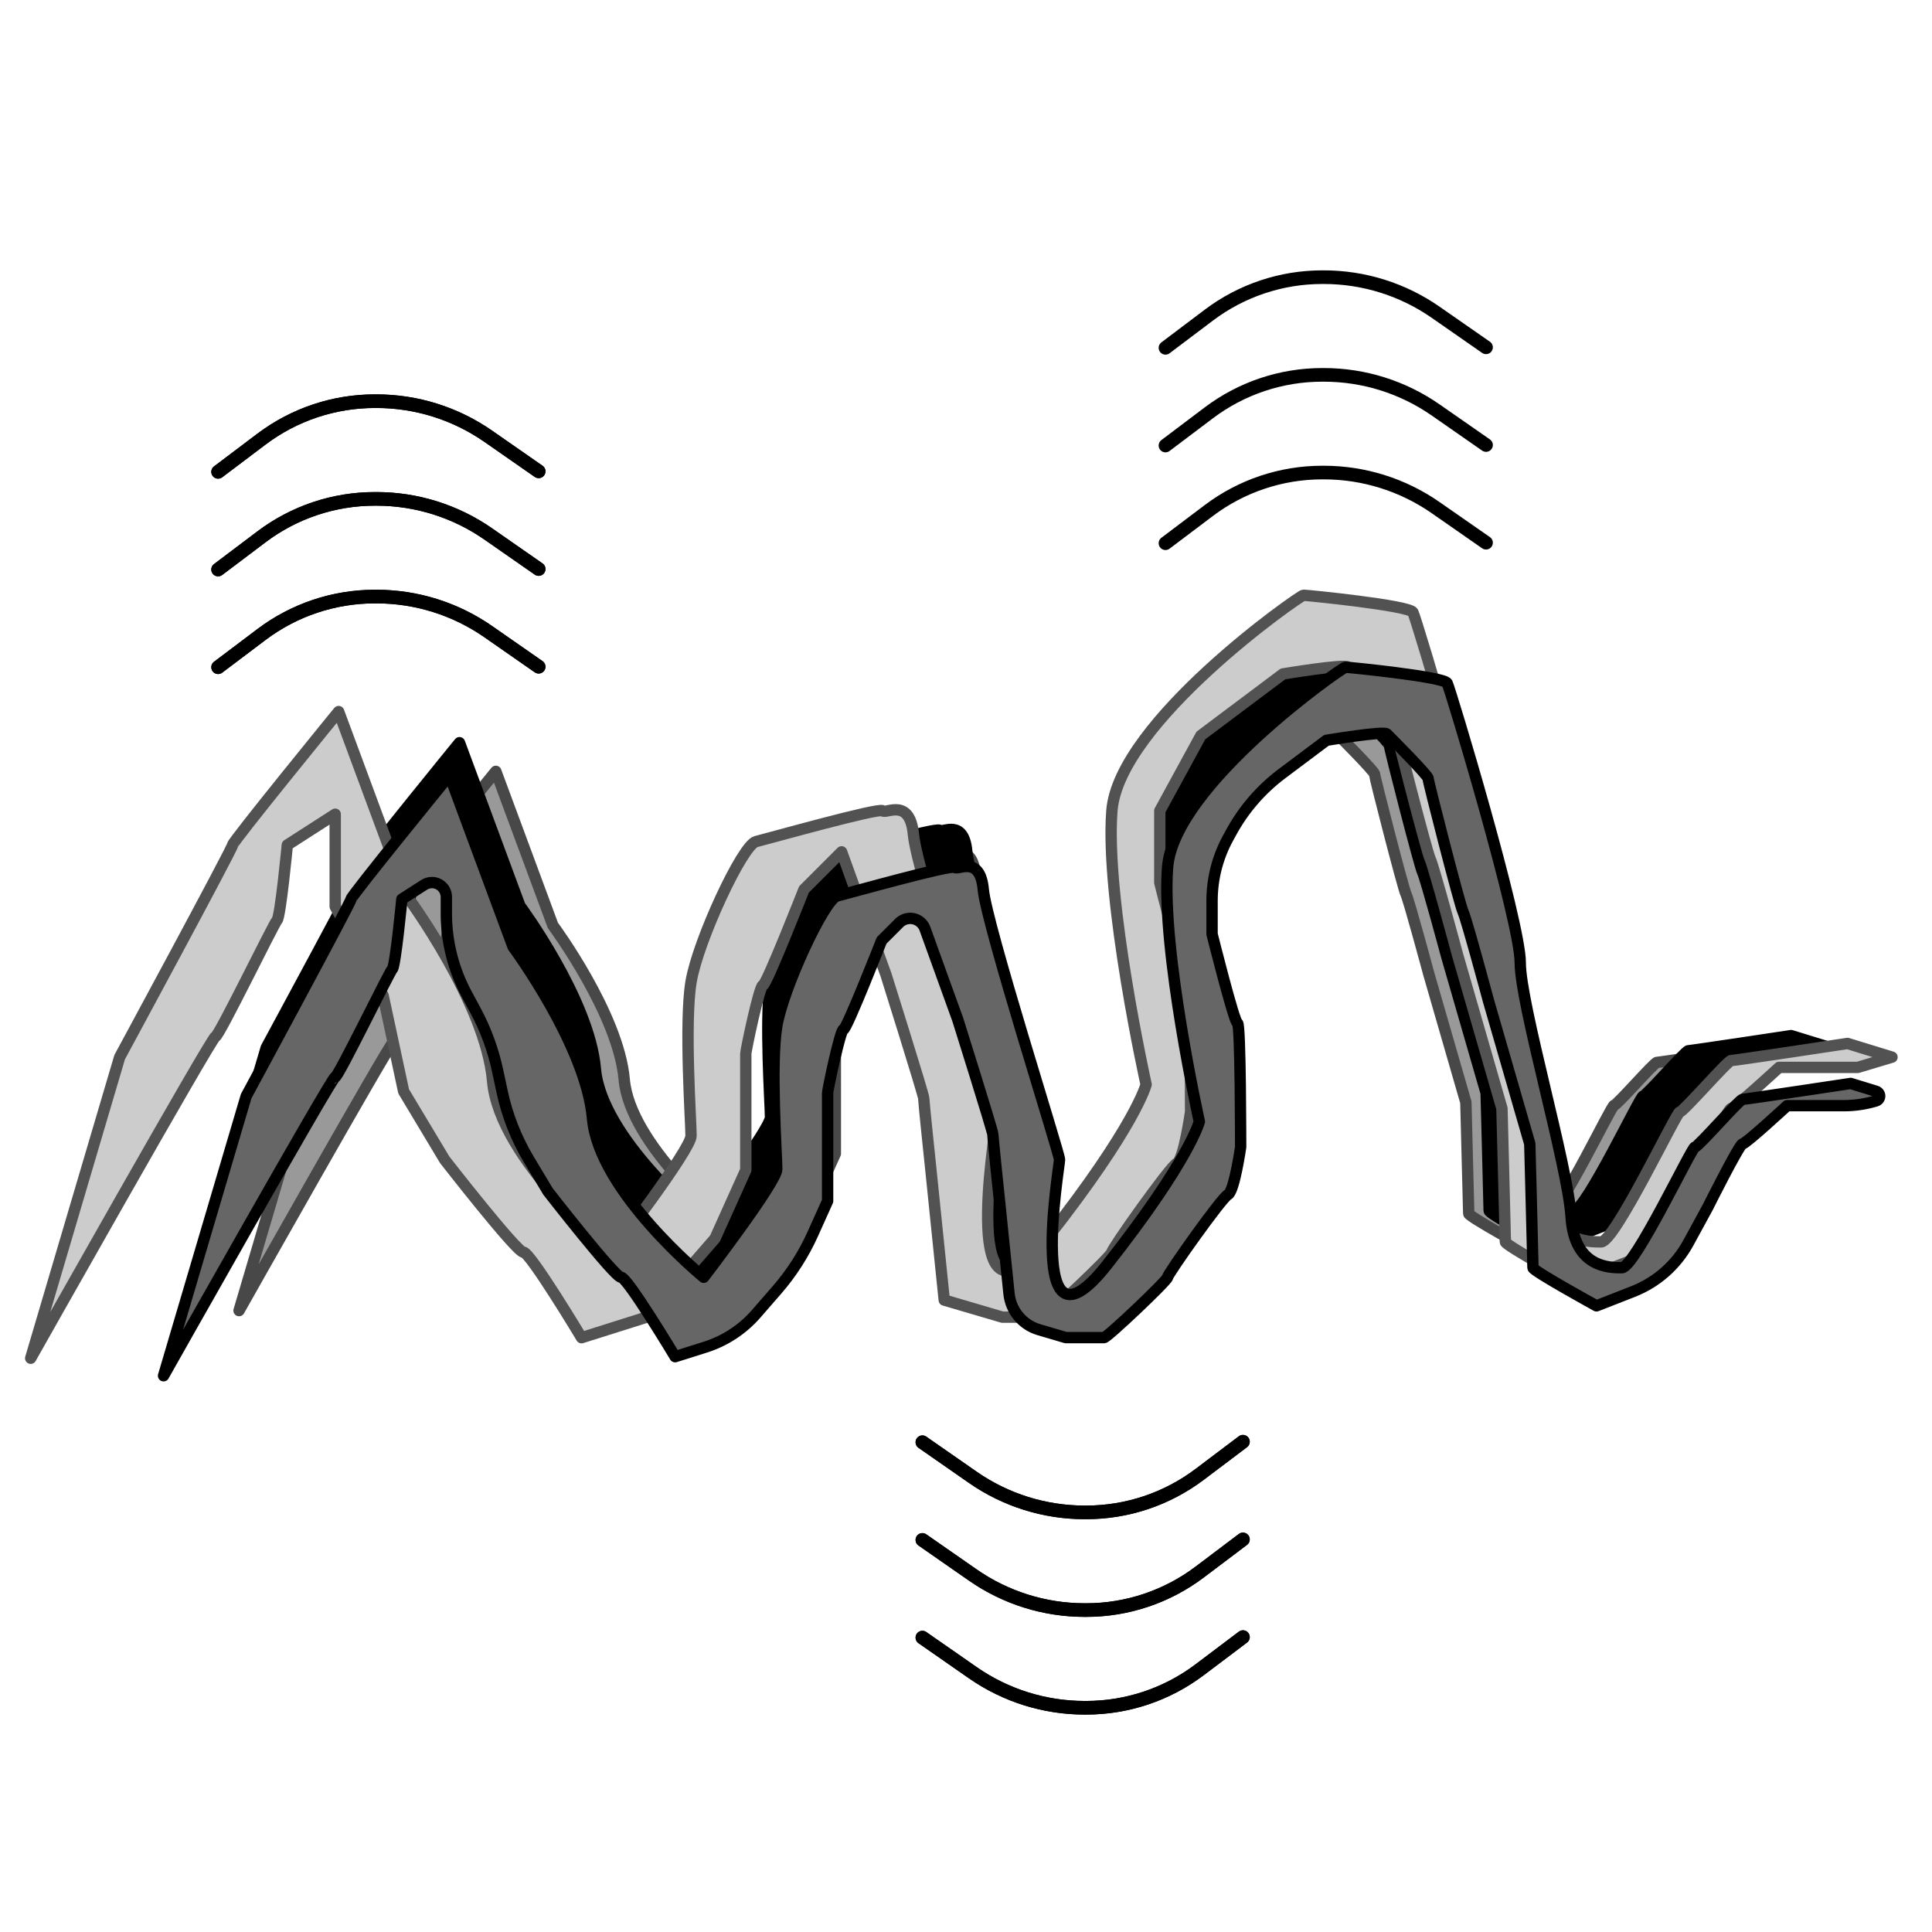 <?xml version="1.0" encoding="UTF-8" standalone="no"?>
<!DOCTYPE svg PUBLIC "-//W3C//DTD SVG 1.1//EN" "http://www.w3.org/Graphics/SVG/1.1/DTD/svg11.dtd">
<svg version="1.1" xmlns="http://www.w3.org/2000/svg" xmlns:xl="http://www.w3.org/1999/xlink" xmlns:dc="http://purl.org/dc/elements/1.1/" viewBox="0 0 850.394 850.394" width="850.394" height="850.394">
  <defs/>
  <g id="chorus" stroke-opacity="1" fill-opacity="1" stroke="none" stroke-dasharray="none" fill="none">
    <title>chorus</title>
    <g id="chorus: Layer 1">
      <title>Layer 1</title>
      <g id="Graphic_3">
        <path d="M 105.222 576.869 L 137.873 466.358 C 137.873 466.358 179.315 389.753 179.315 388.498 C 179.315 387.242 218.245 339.521 218.245 339.521 L 243.361 407.335 C 243.361 407.335 272.245 446.265 274.757 475.149 C 277.268 504.032 318.71 537.939 318.71 537.939 C 318.71 537.939 347.594 500.265 347.594 495.242 C 347.594 490.218 345.082 453.8 347.594 438.73 C 350.105 423.66 366.431 388.498 371.454 387.242 C 376.477 385.986 416.663 374.684 417.919 375.939 C 419.175 377.195 427.966 370.916 429.221 384.73 C 430.477 398.544 459.361 488.963 459.361 491.474 C 459.361 493.986 445.547 574.358 478.198 532.916 C 510.849 491.474 514.617 476.404 514.617 476.404 C 514.617 476.404 499.547 408.591 502.058 375.939 C 504.57 343.288 571.128 296.823 572.384 296.823 C 573.64 296.823 611.314 300.591 612.57 303.102 C 613.826 305.614 641.454 397.288 641.454 413.614 C 641.454 429.939 660.291 493.986 661.547 514.079 C 662.802 534.172 676.616 534.172 681.64 534.172 C 686.663 534.172 709.268 486.451 710.523 486.451 C 711.779 486.451 728.105 467.614 729.36 467.614 C 730.616 467.614 772.058 461.335 772.058 461.335 L 788.384 466.358 L 775.826 470.125 L 746.942 470.125 C 746.942 470.125 730.616 485.195 729.36 485.195 C 728.105 485.195 715.547 510.311 715.547 510.311 L 700.477 537.939 L 671.593 549.241 C 671.593 549.241 646.477 535.428 646.477 534.172 C 646.477 532.916 645.221 485.195 645.221 485.195 L 628.895 428.684 C 628.895 428.684 620.105 396.032 618.849 393.521 C 617.593 391.009 605.035 342.033 605.035 340.777 C 605.035 339.521 589.965 324.451 588.71 323.195 C 587.454 321.94 564.849 325.707 564.849 325.707 L 534.71 348.312 L 519.64 375.939 L 519.64 402.312 C 519.64 402.312 528.431 437.474 529.686 437.474 C 530.942 437.474 530.942 486.451 530.942 486.451 C 530.942 486.451 528.431 504.032 525.919 505.288 C 523.407 506.544 502.058 536.683 502.058 537.939 C 502.058 539.195 478.198 561.8 476.942 561.8 C 475.686 561.8 461.873 561.8 461.873 561.8 L 440.524 555.521 L 435.5 506.544 C 435.5 506.544 432.989 482.683 432.989 481.428 C 432.989 480.172 419.175 436.218 419.175 436.218 L 402.849 391.009 L 389.035 404.823 C 389.035 404.823 375.221 439.986 373.966 439.986 C 372.71 439.986 367.687 463.846 367.687 465.102 C 367.687 466.358 367.687 507.8 367.687 507.8 L 356.384 532.916 L 331.268 561.8 L 307.408 569.335 C 307.408 569.335 288.57 537.939 286.059 537.939 C 283.547 537.939 257.175 504.032 257.175 504.032 L 242.105 478.916 L 234.571 443.753 L 216.989 411.102 L 216.989 377.195 L 199.408 388.498 C 199.408 388.498 196.896 414.87 195.64 416.125 C 194.385 417.381 174.292 458.823 173.036 458.823 C 171.78 458.823 105.222 576.869 105.222 576.869 Z" fill="#999"/>
        <path d="M 105.222 576.869 L 137.873 466.358 C 137.873 466.358 179.315 389.753 179.315 388.498 C 179.315 387.242 218.245 339.521 218.245 339.521 L 243.361 407.335 C 243.361 407.335 272.245 446.265 274.757 475.149 C 277.268 504.032 318.71 537.939 318.71 537.939 C 318.71 537.939 347.594 500.265 347.594 495.242 C 347.594 490.218 345.082 453.8 347.594 438.73 C 350.105 423.66 366.431 388.498 371.454 387.242 C 376.477 385.986 416.663 374.684 417.919 375.939 C 419.175 377.195 427.966 370.916 429.221 384.73 C 430.477 398.544 459.361 488.963 459.361 491.474 C 459.361 493.986 445.547 574.358 478.198 532.916 C 510.849 491.474 514.617 476.404 514.617 476.404 C 514.617 476.404 499.547 408.591 502.058 375.939 C 504.57 343.288 571.128 296.823 572.384 296.823 C 573.64 296.823 611.314 300.591 612.57 303.102 C 613.826 305.614 641.454 397.288 641.454 413.614 C 641.454 429.939 660.291 493.986 661.547 514.079 C 662.802 534.172 676.616 534.172 681.64 534.172 C 686.663 534.172 709.268 486.451 710.523 486.451 C 711.779 486.451 728.105 467.614 729.36 467.614 C 730.616 467.614 772.058 461.335 772.058 461.335 L 788.384 466.358 L 775.826 470.125 L 746.942 470.125 C 746.942 470.125 730.616 485.195 729.36 485.195 C 728.105 485.195 715.547 510.311 715.547 510.311 L 700.477 537.939 L 671.593 549.241 C 671.593 549.241 646.477 535.428 646.477 534.172 C 646.477 532.916 645.221 485.195 645.221 485.195 L 628.895 428.684 C 628.895 428.684 620.105 396.032 618.849 393.521 C 617.593 391.009 605.035 342.033 605.035 340.777 C 605.035 339.521 589.965 324.451 588.71 323.195 C 587.454 321.94 564.849 325.707 564.849 325.707 L 534.71 348.312 L 519.64 375.939 L 519.64 402.312 C 519.64 402.312 528.431 437.474 529.686 437.474 C 530.942 437.474 530.942 486.451 530.942 486.451 C 530.942 486.451 528.431 504.032 525.919 505.288 C 523.407 506.544 502.058 536.683 502.058 537.939 C 502.058 539.195 478.198 561.8 476.942 561.8 C 475.686 561.8 461.873 561.8 461.873 561.8 L 440.524 555.521 L 435.5 506.544 C 435.5 506.544 432.989 482.683 432.989 481.428 C 432.989 480.172 419.175 436.218 419.175 436.218 L 402.849 391.009 L 389.035 404.823 C 389.035 404.823 375.221 439.986 373.966 439.986 C 372.71 439.986 367.687 463.846 367.687 465.102 C 367.687 466.358 367.687 507.8 367.687 507.8 L 356.384 532.916 L 331.268 561.8 L 307.408 569.335 C 307.408 569.335 288.57 537.939 286.059 537.939 C 283.547 537.939 257.175 504.032 257.175 504.032 L 242.105 478.916 L 234.571 443.753 L 216.989 411.102 L 216.989 377.195 L 199.408 388.498 C 199.408 388.498 196.896 414.87 195.64 416.125 C 194.385 417.381 174.292 458.823 173.036 458.823 C 171.78 458.823 105.222 576.869 105.222 576.869 Z" stroke="#484848" stroke-linecap="round" stroke-linejoin="round" stroke-width="5"/>
      </g>
      <g id="Graphic_2">
        <path d="M 82.627 578.116 L 117.184 461.154 C 117.184 461.154 161.045 380.079 161.045 378.75 C 161.045 377.421 202.247 326.914 202.247 326.914 L 228.829 398.686 C 228.829 398.686 259.399 439.889 262.057 470.458 C 264.715 501.028 308.576 536.913 308.576 536.913 C 308.576 536.913 339.145 497.04 339.145 491.724 C 339.145 486.407 336.487 447.863 339.145 431.914 C 341.803 415.965 359.082 378.75 364.398 377.421 C 369.714 376.091 412.246 364.129 413.575 365.459 C 414.904 366.788 424.208 360.142 425.537 374.762 C 426.866 389.382 457.436 485.078 457.436 487.736 C 457.436 490.395 442.815 575.458 477.372 531.597 C 511.929 487.736 515.916 471.787 515.916 471.787 C 515.916 471.787 499.967 400.015 502.625 365.459 C 505.284 330.902 575.726 281.725 577.055 281.725 C 578.385 281.725 618.258 285.712 619.587 288.37 C 620.916 291.028 650.156 388.053 650.156 405.332 C 650.156 422.61 670.093 490.395 671.422 511.66 C 672.751 532.926 687.371 532.926 692.688 532.926 C 698.004 532.926 721.928 482.42 723.257 482.42 C 724.586 482.42 741.865 462.483 743.194 462.483 C 744.523 462.483 788.384 455.838 788.384 455.838 L 805.662 461.154 L 792.371 465.142 L 761.801 465.142 C 761.801 465.142 744.523 481.091 743.194 481.091 C 741.865 481.091 728.574 507.673 728.574 507.673 L 712.624 536.913 L 682.055 548.875 C 682.055 548.875 655.473 534.255 655.473 532.926 C 655.473 531.597 654.144 481.091 654.144 481.091 L 636.865 421.281 C 636.865 421.281 627.562 386.724 626.232 384.066 C 624.903 381.408 611.612 329.573 611.612 328.243 C 611.612 326.914 595.663 310.965 594.334 309.636 C 593.005 308.307 569.081 312.294 569.081 312.294 L 537.182 336.218 L 521.233 365.459 L 521.233 393.37 C 521.233 393.37 530.537 430.585 531.866 430.585 C 533.195 430.585 533.195 482.42 533.195 482.42 C 533.195 482.42 530.537 501.028 527.878 502.357 C 525.22 503.686 502.625 535.584 502.625 536.913 C 502.625 538.243 477.372 562.167 476.043 562.167 C 474.714 562.167 460.094 562.167 460.094 562.167 L 437.499 555.521 L 432.183 503.686 C 432.183 503.686 429.524 478.433 429.524 477.104 C 429.524 475.774 414.904 429.256 414.904 429.256 L 397.626 381.408 L 383.006 396.028 C 383.006 396.028 368.385 433.243 367.056 433.243 C 365.727 433.243 360.411 458.496 360.411 459.825 C 360.411 461.154 360.411 505.015 360.411 505.015 L 348.449 531.597 L 321.867 562.167 L 296.614 570.141 C 296.614 570.141 276.677 536.913 274.019 536.913 C 271.361 536.913 243.449 501.028 243.449 501.028 L 227.5 474.445 L 219.525 437.23 L 200.918 402.674 L 200.918 366.788 L 182.31 378.75 C 182.31 378.75 179.652 406.661 178.323 407.99 C 176.994 409.319 155.728 453.18 154.399 453.18 C 153.07 453.18 82.627 578.116 82.627 578.116 Z" fill="black"/>
        <path d="M 82.627 578.116 L 117.184 461.154 C 117.184 461.154 161.045 380.079 161.045 378.75 C 161.045 377.421 202.247 326.914 202.247 326.914 L 228.829 398.686 C 228.829 398.686 259.399 439.889 262.057 470.458 C 264.715 501.028 308.576 536.913 308.576 536.913 C 308.576 536.913 339.145 497.04 339.145 491.724 C 339.145 486.407 336.487 447.863 339.145 431.914 C 341.803 415.965 359.082 378.75 364.398 377.421 C 369.714 376.091 412.246 364.129 413.575 365.459 C 414.904 366.788 424.208 360.142 425.537 374.762 C 426.866 389.382 457.436 485.078 457.436 487.736 C 457.436 490.395 442.815 575.458 477.372 531.597 C 511.929 487.736 515.916 471.787 515.916 471.787 C 515.916 471.787 499.967 400.015 502.625 365.459 C 505.284 330.902 575.726 281.725 577.055 281.725 C 578.385 281.725 618.258 285.712 619.587 288.37 C 620.916 291.028 650.156 388.053 650.156 405.332 C 650.156 422.61 670.093 490.395 671.422 511.66 C 672.751 532.926 687.371 532.926 692.688 532.926 C 698.004 532.926 721.928 482.42 723.257 482.42 C 724.586 482.42 741.865 462.483 743.194 462.483 C 744.523 462.483 788.384 455.838 788.384 455.838 L 805.662 461.154 L 792.371 465.142 L 761.801 465.142 C 761.801 465.142 744.523 481.091 743.194 481.091 C 741.865 481.091 728.574 507.673 728.574 507.673 L 712.624 536.913 L 682.055 548.875 C 682.055 548.875 655.473 534.255 655.473 532.926 C 655.473 531.597 654.144 481.091 654.144 481.091 L 636.865 421.281 C 636.865 421.281 627.562 386.724 626.232 384.066 C 624.903 381.408 611.612 329.573 611.612 328.243 C 611.612 326.914 595.663 310.965 594.334 309.636 C 593.005 308.307 569.081 312.294 569.081 312.294 L 537.182 336.218 L 521.233 365.459 L 521.233 393.37 C 521.233 393.37 530.537 430.585 531.866 430.585 C 533.195 430.585 533.195 482.42 533.195 482.42 C 533.195 482.42 530.537 501.028 527.878 502.357 C 525.22 503.686 502.625 535.584 502.625 536.913 C 502.625 538.243 477.372 562.167 476.043 562.167 C 474.714 562.167 460.094 562.167 460.094 562.167 L 437.499 555.521 L 432.183 503.686 C 432.183 503.686 429.524 478.433 429.524 477.104 C 429.524 475.774 414.904 429.256 414.904 429.256 L 397.626 381.408 L 383.006 396.028 C 383.006 396.028 368.385 433.243 367.056 433.243 C 365.727 433.243 360.411 458.496 360.411 459.825 C 360.411 461.154 360.411 505.015 360.411 505.015 L 348.449 531.597 L 321.867 562.167 L 296.614 570.141 C 296.614 570.141 276.677 536.913 274.019 536.913 C 271.361 536.913 243.449 501.028 243.449 501.028 L 227.5 474.445 L 219.525 437.23 L 200.918 402.674 L 200.918 366.788 L 182.31 378.75 C 182.31 378.75 179.652 406.661 178.323 407.99 C 176.994 409.319 155.728 453.18 154.399 453.18 C 153.07 453.18 82.627 578.116 82.627 578.116 Z" stroke="black" stroke-linecap="round" stroke-linejoin="round" stroke-width="5"/>
      </g>
      <g id="Graphic_4">
        <path d="M 13.514 597.841 L 52.67 465.312 C 52.67 465.312 102.368 373.445 102.368 371.939 C 102.368 370.433 149.055 313.204 149.055 313.204 L 179.175 394.529 C 179.175 394.529 213.813 441.215 216.825 475.854 C 219.837 510.492 269.535 551.154 269.535 551.154 C 269.535 551.154 304.174 505.974 304.174 499.95 C 304.174 493.926 301.162 450.251 304.174 432.179 C 307.186 414.107 326.764 371.939 332.788 370.433 C 338.812 368.927 387.004 355.373 388.51 356.879 C 390.016 358.385 400.558 350.855 402.065 367.421 C 403.57 383.987 438.209 492.42 438.209 495.432 C 438.209 498.444 421.643 594.829 460.799 545.13 C 499.955 495.432 504.473 477.36 504.473 477.36 C 504.473 477.36 486.401 396.035 489.413 356.879 C 492.425 317.722 572.244 262 573.75 262 C 575.256 262 620.436 266.518 621.942 269.53 C 623.448 272.542 656.58 382.481 656.58 402.059 C 656.58 421.637 679.171 498.444 680.677 522.54 C 682.183 546.636 698.749 546.636 704.773 546.636 C 710.797 546.636 737.905 489.408 739.411 489.408 C 740.917 489.408 760.495 466.818 762.001 466.818 C 763.507 466.818 813.206 459.288 813.206 459.288 L 832.784 465.312 L 817.724 469.83 L 783.085 469.83 C 783.085 469.83 763.507 487.902 762.001 487.902 C 760.495 487.902 745.435 518.022 745.435 518.022 L 727.363 551.154 L 692.725 564.708 C 692.725 564.708 662.605 548.142 662.605 546.636 C 662.605 545.13 661.098 487.902 661.098 487.902 L 641.52 420.131 C 641.52 420.131 630.978 380.975 629.472 377.963 C 627.966 374.951 612.906 316.216 612.906 314.71 C 612.906 313.204 594.834 295.132 593.328 293.626 C 591.822 292.12 564.714 296.638 564.714 296.638 L 528.569 323.746 L 510.497 356.879 L 510.497 388.505 C 510.497 388.505 521.039 430.673 522.545 430.673 C 524.051 430.673 524.051 489.408 524.051 489.408 C 524.051 489.408 521.039 510.492 518.027 511.998 C 515.015 513.504 489.413 549.648 489.413 551.154 C 489.413 552.66 460.799 579.768 459.293 579.768 C 457.787 579.768 441.221 579.768 441.221 579.768 L 415.619 572.238 L 409.595 513.504 C 409.595 513.504 406.582 484.89 406.582 483.384 C 406.582 481.878 390.016 429.167 390.016 429.167 L 370.438 374.951 L 353.872 391.517 C 353.872 391.517 337.306 433.685 335.8 433.685 C 334.294 433.685 328.27 462.3 328.27 463.806 C 328.27 465.312 328.27 515.01 328.27 515.01 L 314.716 545.13 L 284.596 579.768 L 255.981 588.804 C 255.981 588.804 233.391 551.154 230.379 551.154 C 227.367 551.154 195.741 510.492 195.741 510.492 L 177.669 480.372 L 168.633 438.203 L 147.549 399.047 L 147.549 358.385 L 126.464 371.939 C 126.464 371.939 123.452 403.565 121.946 405.071 C 120.44 406.577 96.344 456.276 94.838 456.276 C 93.332 456.276 13.514 597.841 13.514 597.841 Z" fill="#ccc"/>
        <path d="M 13.514 597.841 L 52.67 465.312 C 52.67 465.312 102.368 373.445 102.368 371.939 C 102.368 370.433 149.055 313.204 149.055 313.204 L 179.175 394.529 C 179.175 394.529 213.813 441.215 216.825 475.854 C 219.837 510.492 269.535 551.154 269.535 551.154 C 269.535 551.154 304.174 505.974 304.174 499.95 C 304.174 493.926 301.162 450.251 304.174 432.179 C 307.186 414.107 326.764 371.939 332.788 370.433 C 338.812 368.927 387.004 355.373 388.51 356.879 C 390.016 358.385 400.558 350.855 402.065 367.421 C 403.57 383.987 438.209 492.42 438.209 495.432 C 438.209 498.444 421.643 594.829 460.799 545.13 C 499.955 495.432 504.473 477.36 504.473 477.36 C 504.473 477.36 486.401 396.035 489.413 356.879 C 492.425 317.722 572.244 262 573.75 262 C 575.256 262 620.436 266.518 621.942 269.53 C 623.448 272.542 656.58 382.481 656.58 402.059 C 656.58 421.637 679.171 498.444 680.677 522.54 C 682.183 546.636 698.749 546.636 704.773 546.636 C 710.797 546.636 737.905 489.408 739.411 489.408 C 740.917 489.408 760.495 466.818 762.001 466.818 C 763.507 466.818 813.206 459.288 813.206 459.288 L 832.784 465.312 L 817.724 469.83 L 783.085 469.83 C 783.085 469.83 763.507 487.902 762.001 487.902 C 760.495 487.902 745.435 518.022 745.435 518.022 L 727.363 551.154 L 692.725 564.708 C 692.725 564.708 662.605 548.142 662.605 546.636 C 662.605 545.13 661.098 487.902 661.098 487.902 L 641.52 420.131 C 641.52 420.131 630.978 380.975 629.472 377.963 C 627.966 374.951 612.906 316.216 612.906 314.71 C 612.906 313.204 594.834 295.132 593.328 293.626 C 591.822 292.12 564.714 296.638 564.714 296.638 L 528.569 323.746 L 510.497 356.879 L 510.497 388.505 C 510.497 388.505 521.039 430.673 522.545 430.673 C 524.051 430.673 524.051 489.408 524.051 489.408 C 524.051 489.408 521.039 510.492 518.027 511.998 C 515.015 513.504 489.413 549.648 489.413 551.154 C 489.413 552.66 460.799 579.768 459.293 579.768 C 457.787 579.768 441.221 579.768 441.221 579.768 L 415.619 572.238 L 409.595 513.504 C 409.595 513.504 406.582 484.89 406.582 483.384 C 406.582 481.878 390.016 429.167 390.016 429.167 L 370.438 374.951 L 353.872 391.517 C 353.872 391.517 337.306 433.685 335.8 433.685 C 334.294 433.685 328.27 462.3 328.27 463.806 C 328.27 465.312 328.27 515.01 328.27 515.01 L 314.716 545.13 L 284.596 579.768 L 255.981 588.804 C 255.981 588.804 233.391 551.154 230.379 551.154 C 227.367 551.154 195.741 510.492 195.741 510.492 L 177.669 480.372 L 168.633 438.203 L 147.549 399.047 L 147.549 358.385 L 126.464 371.939 C 126.464 371.939 123.452 403.565 121.946 405.071 C 120.44 406.577 96.344 456.276 94.838 456.276 C 93.332 456.276 13.514 597.841 13.514 597.841 Z" stroke="#525252" stroke-linecap="round" stroke-linejoin="round" stroke-width="5"/>
      </g>
      <g id="Graphic_5">
        <path d="M 71.994 605.554 L 108.356 482.486 C 108.356 482.486 154.506 397.176 154.506 395.778 C 154.506 394.379 197.86 341.236 197.86 341.236 L 225.83 416.756 C 225.83 416.756 257.996 460.109 260.793 492.275 C 263.59 524.441 309.741 562.201 309.741 562.201 C 309.741 562.201 341.907 520.245 341.907 514.651 C 341.907 509.057 339.11 468.5 341.907 451.718 C 344.704 434.936 362.884 395.778 368.478 394.379 C 374.072 392.981 418.825 380.394 420.223 381.793 C 421.622 383.191 431.411 376.199 432.81 391.582 C 434.208 406.966 466.374 507.659 466.374 510.456 C 466.374 513.253 450.99 602.757 487.352 556.607 C 523.713 510.456 527.909 493.674 527.909 493.674 C 527.909 493.674 511.126 418.154 513.923 381.793 C 516.721 345.432 590.841 293.687 592.24 293.687 C 593.639 293.687 635.594 297.882 636.992 300.679 C 638.391 303.476 669.158 405.567 669.158 423.748 C 669.158 441.929 690.136 513.253 691.534 535.629 C 692.933 558.005 708.316 558.005 713.91 558.005 C 719.504 558.005 744.678 504.862 746.076 504.862 C 747.475 504.862 765.655 483.884 767.054 483.884 C 768.452 483.884 814.603 476.892 814.603 476.892 L 825.806 480.339 C 826.977 480.699 827.634 481.94 827.274 483.111 C 827.056 483.818 826.5 484.371 825.791 484.583 L 825.791 484.583 C 821.154 485.974 816.339 486.681 811.498 486.681 L 786.633 486.681 C 786.633 486.681 768.452 503.463 767.054 503.463 C 765.655 503.463 751.67 531.433 751.67 531.433 L 743.158 547.039 C 737.816 556.832 729.193 564.429 718.805 568.494 L 702.722 574.787 C 702.722 574.787 674.752 559.404 674.752 558.005 C 674.752 556.607 673.354 503.463 673.354 503.463 L 655.173 440.53 C 655.173 440.53 645.383 404.169 643.985 401.372 C 642.586 398.575 628.601 344.033 628.601 342.635 C 628.601 341.236 611.819 324.454 610.421 323.055 C 609.022 321.657 583.849 325.852 583.849 325.852 L 564.303 340.512 C 555.065 347.44 547.423 356.272 541.894 366.409 L 540.534 368.901 C 535.92 377.36 533.503 386.842 533.503 396.477 L 533.503 411.162 C 533.503 411.162 543.292 450.32 544.691 450.32 C 546.089 450.32 546.089 504.862 546.089 504.862 C 546.089 504.862 543.292 524.441 540.495 525.839 C 537.698 527.238 513.923 560.802 513.923 562.201 C 513.923 563.599 487.352 588.772 485.953 588.772 C 484.555 588.772 469.171 588.772 469.171 588.772 L 457.284 585.276 C 450.094 583.161 444.897 576.909 444.132 569.454 L 439.802 527.238 C 439.802 527.238 437.005 500.666 437.005 499.268 C 437.005 497.869 421.622 448.921 421.622 448.921 L 407.136 408.806 C 405.839 405.216 401.879 403.357 398.289 404.654 C 397.334 404.998 396.467 405.549 395.749 406.267 L 388.058 413.959 C 388.058 413.959 372.674 453.117 371.275 453.117 C 369.877 453.117 364.283 479.689 364.283 481.087 C 364.283 482.486 364.283 528.636 364.283 528.636 L 357.749 543.156 C 353.736 552.075 348.435 560.357 342.018 567.737 L 332.868 578.259 C 326.89 585.134 319.128 590.224 310.44 592.968 L 297.154 597.163 C 297.154 597.163 276.177 562.201 273.38 562.201 C 270.583 562.201 241.214 524.441 241.214 524.441 L 232.823 510.456 C 227.267 501.196 223.277 491.082 221.015 480.523 L 219.024 471.234 C 217.045 461.999 213.768 453.092 209.291 444.777 L 205.413 437.574 C 199.537 426.663 196.462 414.464 196.462 402.071 L 196.462 394.829 C 196.462 391.32 193.617 388.476 190.108 388.476 C 188.89 388.476 187.697 388.826 186.672 389.485 L 176.883 395.778 C 176.883 395.778 174.086 425.147 172.687 426.545 C 171.288 427.944 148.912 474.094 147.514 474.094 C 146.115 474.094 71.994 605.554 71.994 605.554 Z" fill="#666"/>
        <path d="M 71.994 605.554 L 108.356 482.486 C 108.356 482.486 154.506 397.176 154.506 395.778 C 154.506 394.379 197.86 341.236 197.86 341.236 L 225.83 416.756 C 225.83 416.756 257.996 460.109 260.793 492.275 C 263.59 524.441 309.741 562.201 309.741 562.201 C 309.741 562.201 341.907 520.245 341.907 514.651 C 341.907 509.057 339.11 468.5 341.907 451.718 C 344.704 434.936 362.884 395.778 368.478 394.379 C 374.072 392.981 418.825 380.394 420.223 381.793 C 421.622 383.191 431.411 376.199 432.81 391.582 C 434.208 406.966 466.374 507.659 466.374 510.456 C 466.374 513.253 450.99 602.757 487.352 556.607 C 523.713 510.456 527.909 493.674 527.909 493.674 C 527.909 493.674 511.126 418.154 513.923 381.793 C 516.721 345.432 590.841 293.687 592.24 293.687 C 593.639 293.687 635.594 297.882 636.992 300.679 C 638.391 303.476 669.158 405.567 669.158 423.748 C 669.158 441.929 690.136 513.253 691.534 535.629 C 692.933 558.005 708.316 558.005 713.91 558.005 C 719.504 558.005 744.678 504.862 746.076 504.862 C 747.475 504.862 765.655 483.884 767.054 483.884 C 768.452 483.884 814.603 476.892 814.603 476.892 L 825.806 480.339 C 826.977 480.699 827.634 481.94 827.274 483.111 C 827.056 483.818 826.5 484.371 825.791 484.583 L 825.791 484.583 C 821.154 485.974 816.339 486.681 811.498 486.681 L 786.633 486.681 C 786.633 486.681 768.452 503.463 767.054 503.463 C 765.655 503.463 751.67 531.433 751.67 531.433 L 743.158 547.039 C 737.816 556.832 729.193 564.429 718.805 568.494 L 702.722 574.787 C 702.722 574.787 674.752 559.404 674.752 558.005 C 674.752 556.607 673.354 503.463 673.354 503.463 L 655.173 440.53 C 655.173 440.53 645.383 404.169 643.985 401.372 C 642.586 398.575 628.601 344.033 628.601 342.635 C 628.601 341.236 611.819 324.454 610.421 323.055 C 609.022 321.657 583.849 325.852 583.849 325.852 L 564.303 340.512 C 555.065 347.44 547.423 356.272 541.894 366.409 L 540.534 368.901 C 535.92 377.36 533.503 386.842 533.503 396.477 L 533.503 411.162 C 533.503 411.162 543.292 450.32 544.691 450.32 C 546.089 450.32 546.089 504.862 546.089 504.862 C 546.089 504.862 543.292 524.441 540.495 525.839 C 537.698 527.238 513.923 560.802 513.923 562.201 C 513.923 563.599 487.352 588.772 485.953 588.772 C 484.555 588.772 469.171 588.772 469.171 588.772 L 457.284 585.276 C 450.094 583.161 444.897 576.909 444.132 569.454 L 439.802 527.238 C 439.802 527.238 437.005 500.666 437.005 499.268 C 437.005 497.869 421.622 448.921 421.622 448.921 L 407.136 408.806 C 405.839 405.216 401.879 403.357 398.289 404.654 C 397.334 404.998 396.467 405.549 395.749 406.267 L 388.058 413.959 C 388.058 413.959 372.674 453.117 371.275 453.117 C 369.877 453.117 364.283 479.689 364.283 481.087 C 364.283 482.486 364.283 528.636 364.283 528.636 L 357.749 543.156 C 353.736 552.075 348.435 560.357 342.018 567.737 L 332.868 578.259 C 326.89 585.134 319.128 590.224 310.44 592.968 L 297.154 597.163 C 297.154 597.163 276.177 562.201 273.38 562.201 C 270.583 562.201 241.214 524.441 241.214 524.441 L 232.823 510.456 C 227.267 501.196 223.277 491.082 221.015 480.523 L 219.024 471.234 C 217.045 461.999 213.768 453.092 209.291 444.777 L 205.413 437.574 C 199.537 426.663 196.462 414.464 196.462 402.071 L 196.462 394.829 C 196.462 391.32 193.617 388.476 190.108 388.476 C 188.89 388.476 187.697 388.826 186.672 389.485 L 176.883 395.778 C 176.883 395.778 174.086 425.147 172.687 426.545 C 171.288 427.944 148.912 474.094 147.514 474.094 C 146.115 474.094 71.994 605.554 71.994 605.554 Z" stroke="black" stroke-linecap="round" stroke-linejoin="round" stroke-width="5"/>
      </g>
      <g id="Line_6">
        <path d="M 513 239.103 L 532.085 224.707 C 546.46 213.865 563.975 208 581.98 208 L 582.695 208 C 600.292 208 617.468 213.388 631.912 223.44 L 654.098 238.881 L 654.098 238.881" stroke="black" stroke-linecap="round" stroke-linejoin="round" stroke-width="6"/>
      </g>
      <g id="Line_7">
        <path d="M 513 196.103 L 532.085 181.707 C 546.46 170.865 563.975 165 581.98 165 L 582.695 165 C 600.292 165 617.468 170.388 631.912 180.44 L 654.098 195.881 L 654.098 195.881" stroke="black" stroke-linecap="round" stroke-linejoin="round" stroke-width="6"/>
      </g>
      <g id="Line_8">
        <path d="M 513 153.103 L 532.085 138.707 C 546.46 127.865 563.975 122 581.98 122 L 582.695 122 C 600.292 122 617.468 127.388 631.912 137.44 L 654.098 152.88 L 654.098 152.88" stroke="black" stroke-linecap="round" stroke-linejoin="round" stroke-width="6"/>
      </g>
      <g id="Line_9">
        <path d="M 547.098 634.59 L 528.013 648.985 C 513.638 659.828 496.123 665.693 478.118 665.693 L 477.403 665.693 C 459.806 665.693 442.63 660.304 428.186 650.252 L 406 634.812 L 406 634.812" stroke="black" stroke-linecap="round" stroke-linejoin="round" stroke-width="6"/>
      </g>
      <g id="Line_10">
        <path d="M 547.098 677.59 L 528.013 691.985 C 513.638 702.828 496.123 708.693 478.118 708.693 L 477.403 708.693 C 459.806 708.693 442.63 703.304 428.186 693.252 L 406 677.812 L 406 677.812" stroke="black" stroke-linecap="round" stroke-linejoin="round" stroke-width="6"/>
      </g>
      <g id="Line_11">
        <path d="M 547.098 720.59 L 528.013 734.985 C 513.638 745.828 496.123 751.693 478.118 751.693 L 477.403 751.693 C 459.806 751.693 442.63 746.304 428.186 736.252 L 406 720.812 L 406 720.812" stroke="black" stroke-linecap="round" stroke-linejoin="round" stroke-width="6"/>
      </g>
      <g id="Line_12">
        <path d="M 547.098 634.59 L 528.013 648.985 C 513.638 659.828 496.123 665.693 478.118 665.693 L 477.403 665.693 C 459.806 665.693 442.63 660.304 428.186 650.252 L 406 634.812 L 406 634.812" stroke="black" stroke-linecap="round" stroke-linejoin="round" stroke-width="6"/>
      </g>
      <g id="Line_13">
        <path d="M 547.098 677.59 L 528.013 691.985 C 513.638 702.828 496.123 708.693 478.118 708.693 L 477.403 708.693 C 459.806 708.693 442.63 703.304 428.186 693.252 L 406 677.812 L 406 677.812" stroke="black" stroke-linecap="round" stroke-linejoin="round" stroke-width="6"/>
      </g>
      <g id="Line_14">
        <path d="M 547.098 720.59 L 528.013 734.985 C 513.638 745.828 496.123 751.693 478.118 751.693 L 477.403 751.693 C 459.806 751.693 442.63 746.304 428.186 736.252 L 406 720.812 L 406 720.812" stroke="black" stroke-linecap="round" stroke-linejoin="round" stroke-width="6"/>
      </g>
      <g id="Line_15">
        <path d="M 96 293.687 L 115.085 279.292 C 129.459 268.449 146.975 262.584 164.98 262.584 L 165.695 262.584 C 183.292 262.584 200.468 267.972 214.912 278.024 L 237.098 293.465 L 237.098 293.465" stroke="black" stroke-linecap="round" stroke-linejoin="round" stroke-width="6"/>
      </g>
      <g id="Line_16">
        <path d="M 96 250.687 L 115.085 236.292 C 129.459 225.449 146.975 219.584 164.98 219.584 L 165.695 219.584 C 183.292 219.584 200.468 224.972 214.912 235.024 L 237.098 250.465 L 237.098 250.465" stroke="black" stroke-linecap="round" stroke-linejoin="round" stroke-width="6"/>
      </g>
      <g id="Line_17">
        <path d="M 96 207.687 L 115.085 193.292 C 129.459 182.449 146.975 176.584 164.98 176.584 L 165.695 176.584 C 183.292 176.584 200.468 181.972 214.912 192.024 L 237.098 207.465 L 237.098 207.465" stroke="black" stroke-linecap="round" stroke-linejoin="round" stroke-width="6"/>
      </g>
      <g id="Line_18">
        <path d="M 96 293.687 L 115.085 279.292 C 129.459 268.449 146.975 262.584 164.98 262.584 L 165.695 262.584 C 183.292 262.584 200.468 267.972 214.912 278.024 L 237.098 293.465 L 237.098 293.465" stroke="black" stroke-linecap="round" stroke-linejoin="round" stroke-width="6"/>
      </g>
      <g id="Line_19">
        <path d="M 96 250.687 L 115.085 236.292 C 129.459 225.449 146.975 219.584 164.98 219.584 L 165.695 219.584 C 183.292 219.584 200.468 224.972 214.912 235.024 L 237.098 250.465 L 237.098 250.465" stroke="black" stroke-linecap="round" stroke-linejoin="round" stroke-width="6"/>
      </g>
      <g id="Line_20">
        <path d="M 96 207.687 L 115.085 193.292 C 129.459 182.449 146.975 176.584 164.98 176.584 L 165.695 176.584 C 183.292 176.584 200.468 181.972 214.912 192.024 L 237.098 207.465 L 237.098 207.465" stroke="black" stroke-linecap="round" stroke-linejoin="round" stroke-width="6"/>
      </g>
    </g>
  </g>
</svg>
